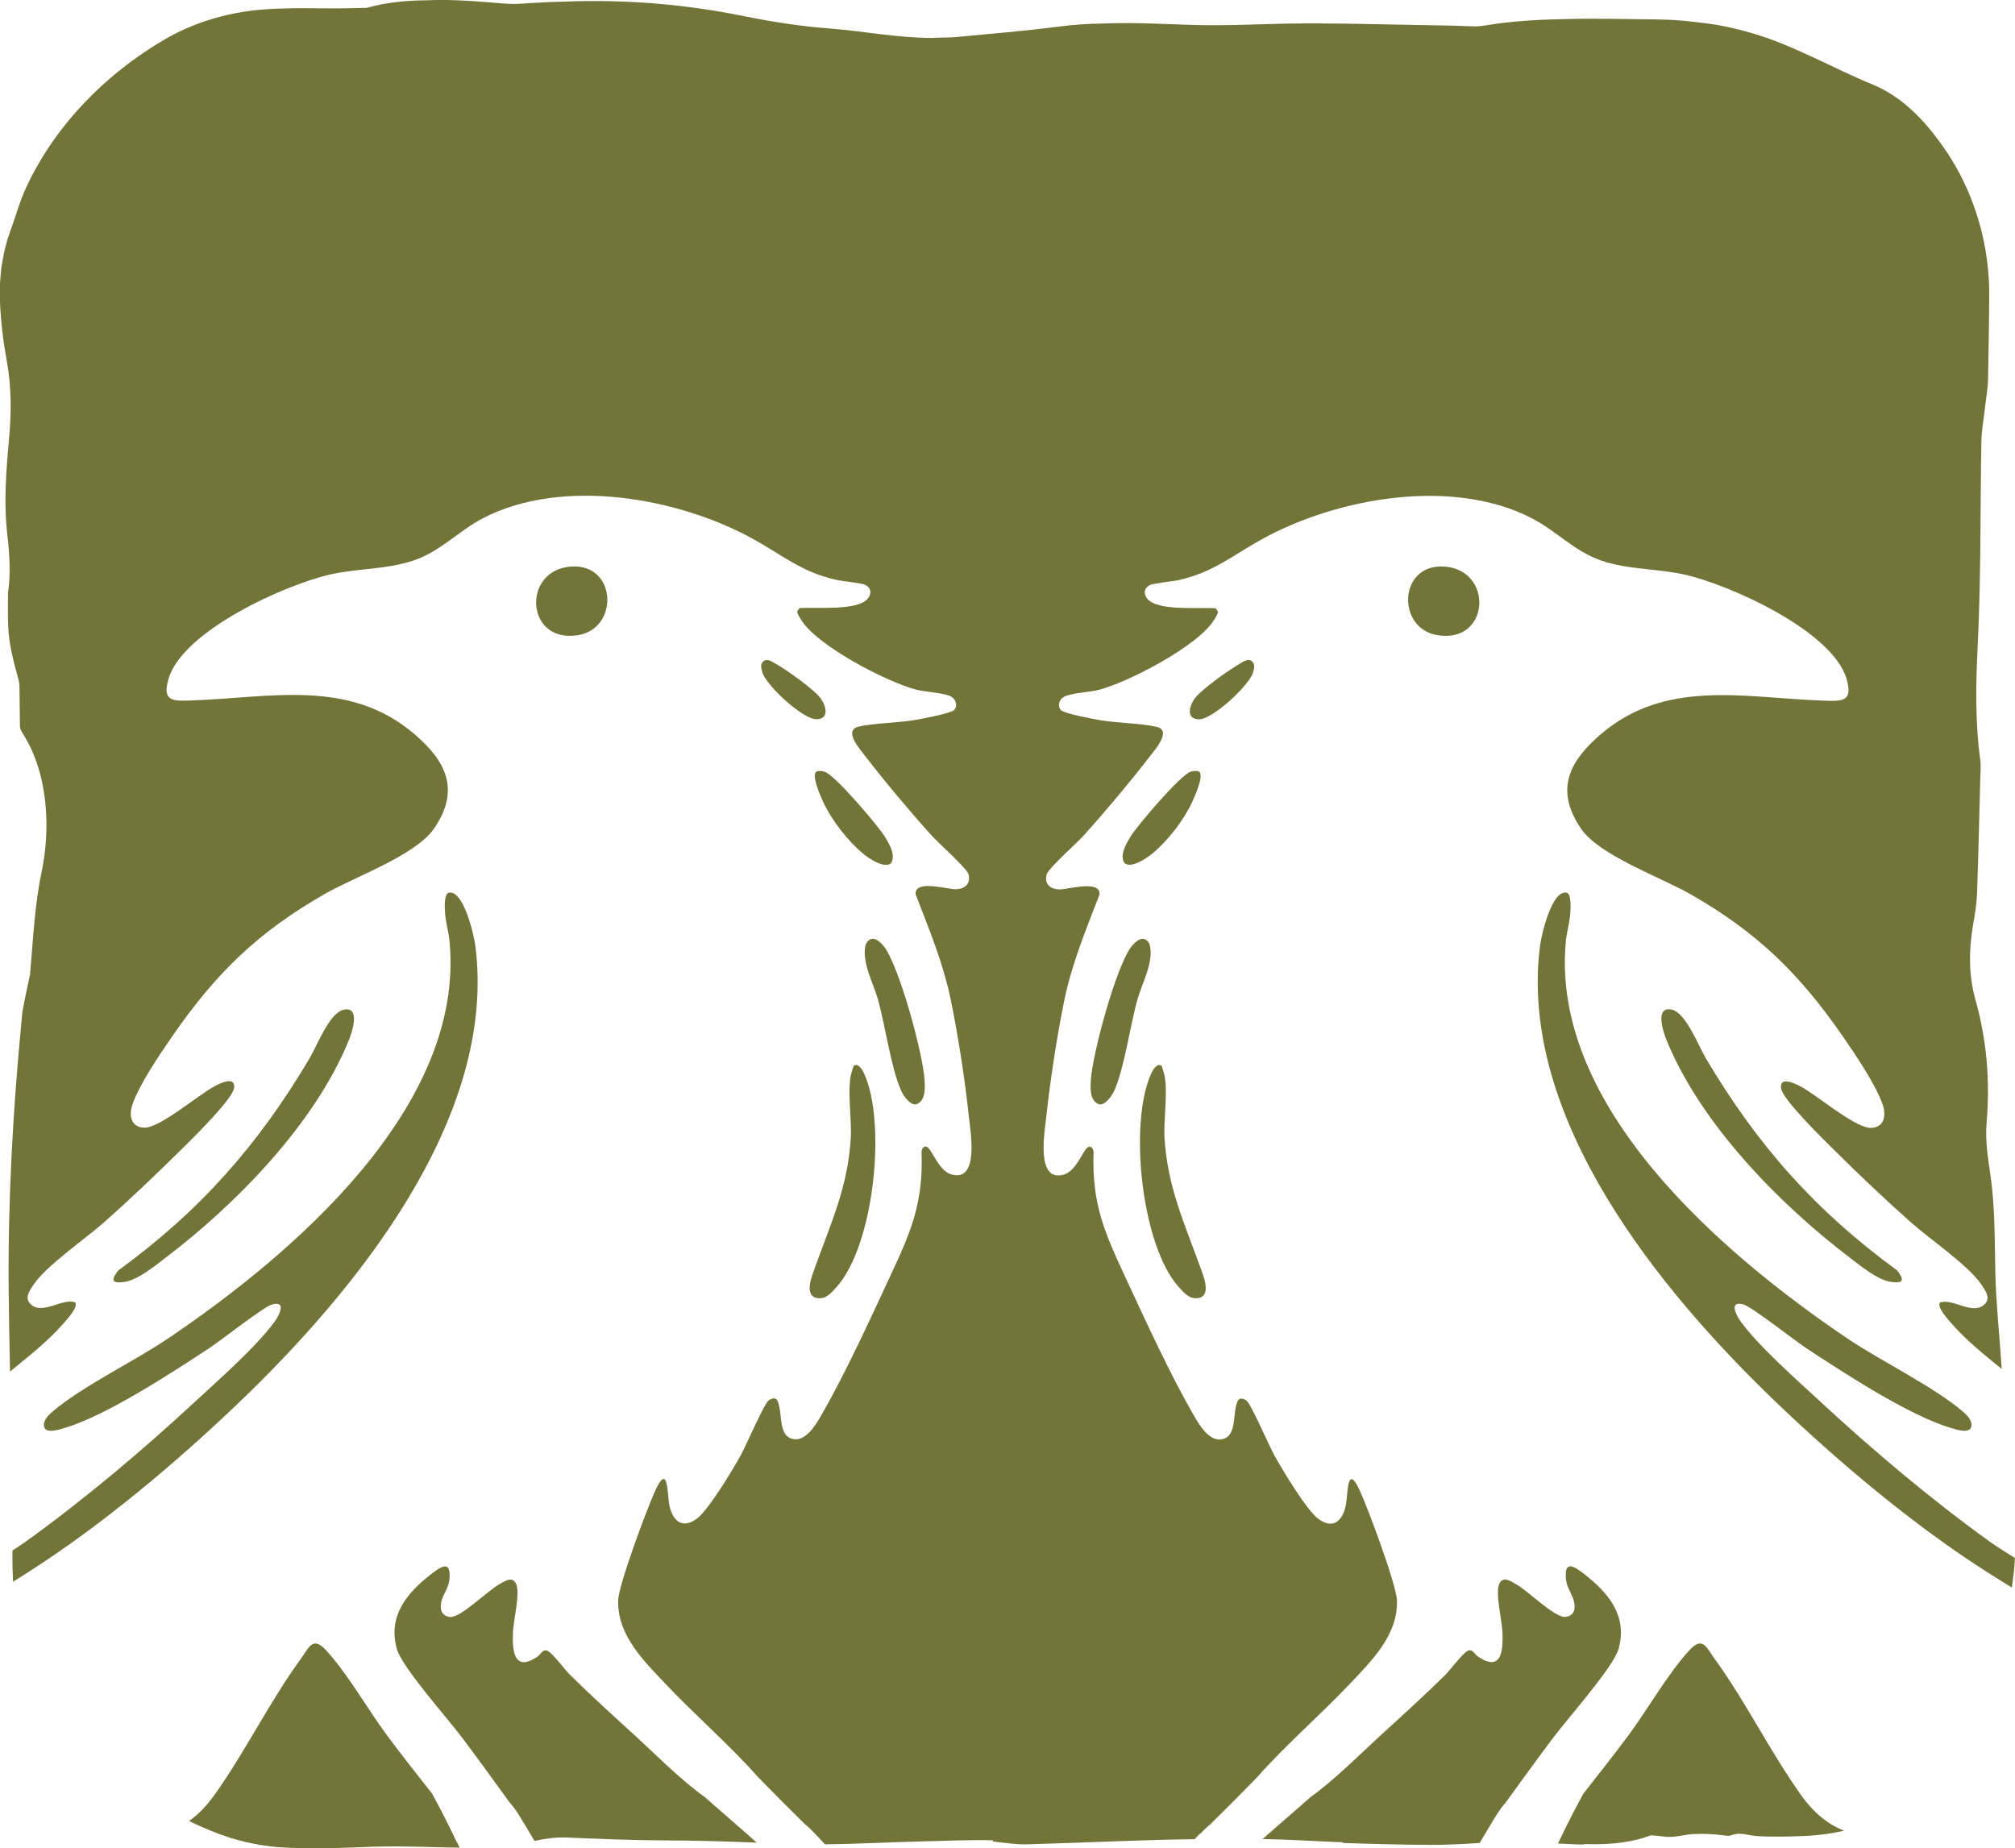 <?xml version="1.0" encoding="UTF-8"?>
<svg id="Layer_11" data-name="Layer 11" xmlns="http://www.w3.org/2000/svg" viewBox="0 0 313.94 288">
  <defs>
    <style>
      .cls-1 {
        fill: #737438;
      }
    </style>
  </defs>
  <path class="cls-1" d="M116.58,285.93c-1.85-1.61-3.7-3.23-5.55-4.84-.39-.34-.77-.68-1.15-1.02-3.73-2.65-8.07-7-10.61-9.33-3.5-3.2-7.09-6.45-10.47-9.78-.75-.74-2.7-3.37-3.48-3.73-.75-.35-1.04.52-1.58.89-3.67,2.5-3.95-.91-3.82-3.82.08-1.82,1.13-6.01.51-7.46-.58-1.38-1.83-.44-2.73.07-1.78,1.01-5.92,5.14-7.54,5.04-.74-.05-1.36-.5-1.46-1.24-.23-1.84,1.18-2.87,1.33-4.71.24-3-1.33-1.92-2.92-.68-3.76,2.94-6.69,6.49-5.29,11.59.78,2.83,7.9,10.82,10.1,13.74,2.55,3.38,5.01,6.81,7.5,10.23,1,1.09,1.73,2.44,2.5,3.69.46.75.91,1.51,1.35,2.27,1.62-.34,3.19-.59,4.95-.53,4.99.2,9.99.43,14.99.45,4.91.02,9.79.14,14.68.35-.45-.39-.89-.8-1.31-1.17Z"/>
  <path class="cls-1" d="M90.11,98.96c6.35-1.08,5.99-11.05-1-10.69-7.88.4-7.3,12.1,1,10.69Z"/>
  <path class="cls-1" d="M71.18,287.05c-.82-1.71-1.65-3.41-2.53-5.09-.43-.83-.88-1.65-1.33-2.48-2.37-3.02-4.76-6.03-7.04-9.11-2.99-4.03-6.27-9.83-9.59-13.35-2.01-2.13-2.61-.2-3.87,1.52-4.78,6.56-8.62,14.41-13.35,21.06-1.3,1.83-2.63,3.17-4.02,4.14,1.48.72,3,1.38,4.57,1.98l1.38.48.7.23.71.2,1.43.38c.48.11.96.2,1.45.3.97.21,1.95.31,2.94.44.49.06.99.08,1.48.11l.74.04.37.02h.31c.97.04,1.94.06,2.91.06,2.05.02,4.11-.02,6.18-.1.89-.03,1.77-.06,2.66-.1.36-.02.73-.03,1.09-.04.79-.02,1.58-.03,2.38-.04,1.53,0,3.07.01,4.6.05,1.96.05,3.94.12,5.9.13.12,0,.24,0,.36,0-.14-.28-.27-.57-.41-.85Z"/>
  <path class="cls-1" d="M186.98,285.75c.49-.5,1.02-1.05,1.6-1.51,2.46-2.42,4.9-4.87,7.31-7.35,4.37-4.97,9.89-9.73,14.36-14.46,3.39-3.6,7.54-7.6,7.4-13.01-.06-2.47-4.47-14.24-5.72-17.01-2.04-4.54-1.92.12-2.2,1.84-.39,2.47-1.86,4.23-4.32,2.42-1.84-1.35-5.66-7.72-6.9-9.97-.73-1.33-3.67-8.09-4.33-8.49-1.21-.73-1.41.06-1.65,1.08-.32,1.38-.09,4.17-1.69,4.83-2.32.95-4.07-2.23-5.01-3.87-3.58-6.23-7.35-14.46-10.42-21.07-3.3-7.1-5.31-11.53-5.03-19.6.02-.48-.33-1.12-.86-.84-.81.43-1.79,3.74-3.81,4.29-4.35,1.19-2.96-6.6-2.7-9,.62-5.73,1.62-12.28,2.76-17.93,1.21-5.97,3.38-11.1,5.54-16.73.16-2.32-4.85-.79-6.2-.79-1.43,0-2.41-.79-2.06-2.29.21-.93,4.7-4.91,5.69-6,3.37-3.73,7.38-8.51,10.45-12.49.81-1.05,3.44-4.02.97-4.56-2.61-.57-5.93-.56-8.66-1.01-1.03-.17-5.69-1.04-6.19-1.57-.6-.63-.3-1.65.41-2.06,1.05-.62,4.01-.74,5.43-1.1,4.59-1.16,15.64-6.91,18.04-10.97.23-.39.5-.76.58-1.23l-.37-.52c-2.39-.19-9.07.49-10.65-1.49-.62-.77-.53-1.61.36-2.11.56-.31,3.57-.58,4.59-.81,5.35-1.21,8.28-3.79,12.81-6.3,11.79-6.54,29.83-9.73,42.21-3.29,3.77,1.96,6.58,5.13,10.75,6.56,4.16,1.43,8.63,1.23,12.9,2.17,7.12,1.57,23.15,8.81,25.33,16.28,1.07,3.67-.8,3.48-3.82,3.37-12.12-.44-24.28-3.4-34.39,5.17-5.01,4.25-7.32,8.75-3.14,14.82,2.86,4.16,12.35,7.5,17.03,10.18,10.4,5.95,16.94,12.33,23.73,22.15,1.97,2.85,5.11,7.46,6.22,10.65.57,1.65.26,3.52-1.8,3.61-2.44.11-8.54-5.2-11.06-6.49-.94-.48-3.17-1.55-2.99.27.17,1.74,6.64,8.04,8.2,9.59,3.88,3.85,7.95,7.72,12.04,11.35,2.95,2.62,9,6.73,10.99,9.71.66.99,1.57,2.21.34,3.19-1.9,1.51-4.77-1.1-6.81-.4-.52.73,1.4,2.79,1.89,3.35,2.22,2.54,5.01,4.77,7.74,7-.03-.41-.06-.82-.09-1.23-.3-4.52-.79-9.03-.9-13.56-.13-5.16-.02-10.31-.77-15.41-.39-2.65-.83-5.49-.6-8.11.57-6.71,0-13.06-1.72-19.17-1.13-4-1.05-7.97-.33-12.06.26-1.46.5-2.96.56-4.46.21-5.92.35-11.85.5-17.77.03-1.07.14-2.17,0-3.19-.82-6-.68-11.95-.38-18.08.51-10.47.37-21.01.56-31.52.03-1.63.34-3.25.52-4.88.18-1.64.49-3.27.52-4.91l.14-8.42.04-4.21c0-.16,0-.4,0-.6v-.62s-.04-1.24-.04-1.24c-.06-.83-.11-1.66-.2-2.48-.73-6.61-3.09-13.06-6.87-18.43-1.46-2.1-3.07-4.08-4.91-5.77-1.83-1.69-3.88-3.09-6.09-4-3.23-1.31-6.19-2.82-9.28-4.24-3.07-1.43-6.24-2.83-9.6-3.79-2.46-.72-5.03-1.3-7.62-1.59-2.31-.29-4.62-.52-6.93-.54-5.01-.04-10.05-.21-15.07-.04-3.97.07-7.94.32-11.87.97-.44.07-.89.12-1.35.15-1.48-.01-2.99-.11-4.47-.13-7.15-.1-14.3-.33-21.45-.34-2.3,0-4.61.05-6.91.12-1.31.03-2.61.07-3.92.11-2.48.06-4.95.09-7.42.02-4.65-.14-9.25-.42-13.88-.23-2.35.03-4.71.17-7.07.48-5.32.7-10.72,1.12-16.1,1.64-.17.02-.34.02-.52.03-.23,0-.45.01-.68.03-.66.01-1.32.01-1.98.05-.15,0-.3.01-.45.02-5.45,0-10.71-1.07-16.09-1.48-4.5-.34-8.98-1.05-13.31-1.93C106.8.67,97.64-.1,88.28.24c-1.92.04-3.85.12-5.79.25-.71.05-1.42.1-2.13.13-.63,0-1.25-.02-1.86-.07-4.09-.33-8.16-.7-12.19-.5-3.03.03-6.03.31-9.02,1.13-.09.03-.2.04-.3.06-.32-.01-.63-.02-.94,0-2.16.07-4.32.08-6.48.06l-1.62-.02h-.82s-.97,0-.97,0c-.59,0-1.18.02-1.77.05h-.17c-1.29,0-2.58.09-3.87.2-5.14.5-10.24,2.01-14.69,4.61-4.64,2.71-8.85,6.02-12.51,9.87-3.66,3.85-6.77,8.27-9.05,13.15-1,2.11-1.61,4.44-2.4,6.57-.16.45-.32.9-.47,1.36-.14.46-.26.92-.38,1.39-.26.93-.41,1.88-.57,2.82-.14.95-.22,1.91-.28,2.86-.01.48-.02.95-.03,1.43v.7s.02.59.02.59c.13,3.16.5,6.27,1.05,9.26.8,4.35.72,8.39.35,12.46-.45,5-.83,9.85-.23,14.91.34,2.86.51,6.04.09,8.83-.01,1.7-.04,3.4.02,5.1.11,3.02.86,5.68,1.63,8.54.13.49.14,1.01.14,1.51.02,1.74.04,3.48.06,5.22,0,.32,0,.64.11.94.09.26.24.5.39.73,3.87,6.09,4.33,14.62,2.88,21.5-1.11,5.28-1.32,10.64-1.8,15.95-.13.64-.26,1.27-.4,1.9-.29,1.32-.56,2.64-.8,3.97-.05.58-.11,1.15-.16,1.73-1.31,13.79-2.09,27.52-1.97,41.46.04,4.27.12,8.55.21,12.82,2.89-2.37,5.9-4.72,8.27-7.43.49-.56,2.41-2.62,1.89-3.35-2.04-.7-4.91,1.91-6.81.4-1.23-.98-.32-2.2.34-3.19,1.99-2.97,8.03-7.08,10.99-9.71,4.09-3.63,8.16-7.5,12.04-11.35,1.56-1.55,8.03-7.85,8.2-9.59.18-1.83-2.05-.76-2.99-.27-2.52,1.3-8.62,6.6-11.06,6.49-2.06-.09-2.37-1.96-1.8-3.61,1.11-3.19,4.25-7.8,6.22-10.65,6.79-9.82,13.33-16.2,23.73-22.15,4.68-2.68,14.17-6.03,17.03-10.18,4.18-6.07,1.87-10.58-3.14-14.82-10.11-8.57-22.27-5.61-34.39-5.17-3.02.11-4.9.3-3.82-3.37,2.19-7.47,18.21-14.71,25.33-16.28,4.26-.94,8.73-.74,12.9-2.17,4.18-1.43,6.99-4.61,10.75-6.56,12.38-6.43,30.42-3.25,42.21,3.29,4.53,2.51,7.46,5.1,12.81,6.3,1.02.23,4.03.5,4.59.81.9.5.98,1.34.36,2.11-1.58,1.99-8.26,1.3-10.65,1.49l-.37.52c.08.46.35.84.58,1.23,2.4,4.07,13.45,9.81,18.04,10.97,1.42.36,4.38.48,5.43,1.1.71.42,1,1.43.41,2.06-.5.53-5.17,1.4-6.19,1.57-2.73.45-6.05.44-8.66,1.01-2.47.54.16,3.5.97,4.56,3.07,3.98,7.07,8.76,10.45,12.49.99,1.1,5.48,5.08,5.69,6,.35,1.5-.64,2.29-2.06,2.29-1.35,0-6.35-1.53-6.2.79,2.17,5.63,4.33,10.76,5.54,16.73,1.15,5.65,2.15,12.19,2.76,17.93.26,2.4,1.65,10.19-2.7,9-2.02-.55-3-3.86-3.81-4.29-.53-.28-.87.36-.86.84.28,8.07-1.72,12.51-5.03,19.6-3.07,6.61-6.84,14.83-10.42,21.07-.94,1.64-2.69,4.82-5.01,3.87-1.6-.66-1.36-3.45-1.69-4.83-.24-1.02-.43-1.81-1.65-1.08-.66.4-3.6,7.16-4.33,8.49-1.23,2.24-5.05,8.62-6.9,9.97-2.46,1.8-3.93.05-4.32-2.42-.27-1.73-.16-6.38-2.2-1.84-1.25,2.78-5.66,14.54-5.72,17.01-.14,5.41,4.01,9.42,7.4,13.01,4.47,4.74,9.98,9.5,14.36,14.46,2.41,2.48,4.84,4.93,7.31,7.35.58.46,1.11,1.01,1.6,1.51.53.54,1.04,1.09,1.55,1.65,5.14-.05,10.3-.35,15.45-.46,3.32-.07,6.65-.24,9.97-.18.27,0,.55.02.82.04-.05.05-.1.11-.15.16,1.82.19,3.64.49,5.44.44,2.47-.07,4.94-.15,7.41-.24,2.2-.08,4.4-.16,6.6-.24,4.02-.14,8.04-.27,12.06-.32.26-.28.52-.57.79-.84Z"/>
  <path class="cls-1" d="M126.99,197.47c-.44,1.23-1.8,4.39.29,4.78,1.37.25,2.21-.78,3.03-1.68,5.85-6.43,7.86-25.58,4.31-33.33-.24-.51-.89-1.67-1.6-1.17-.05.04-.36,1.06-.41,1.27-.64,2.69.13,7.02-.06,10.06-.48,7.65-3.09,13.16-5.57,20.07Z"/>
  <path class="cls-1" d="M19.3,199.76c2.14-.28,4.82-2.51,6.53-3.81,10.97-8.34,23.11-20.76,28.43-33.65.5-1.2,2.07-5.53-.7-4.98-2.2.43-4.16,5.6-5.3,7.53-8.03,13.57-17.06,23.79-29.85,33.12-1.07,1.38-1.1,2.05.89,1.79Z"/>
  <path class="cls-1" d="M288.17,195.94c1.71,1.3,4.39,3.54,6.53,3.81,1.99.26,1.96-.41.89-1.79-12.79-9.34-21.82-19.55-29.85-33.12-1.14-1.93-3.1-7.09-5.3-7.53-2.77-.55-1.2,3.78-.7,4.98,5.32,12.88,17.46,25.31,28.43,33.65Z"/>
  <path class="cls-1" d="M244.65,142.32c.04-.68.23-3.09-.6-3.23-2.3-.41-3.89,6.61-4.1,8.2-3.51,26.94,18.83,54.05,36.96,71.38,9.69,9.27,21.22,18.96,32.52,26.18.85.54,2.36,1.51,4.02,2.51.09-.65.17-1.29.25-1.95.13-.88.18-1.77.23-2.65-1.48-.92-2.88-1.8-3.92-2.55-9.13-6.56-18.22-14.24-26.47-21.88-3.67-3.41-9.48-8.5-12.33-12.41-.76-1.05-1.88-3.3.42-2.67,1.3.36,7.88,5.55,9.68,6.74,5.82,3.84,16.14,10.59,22.6,12.49.83.24,2.88.97,3.21-.15.24-.96-.65-1.83-1.33-2.41-4.72-4-12.61-7.75-18.04-11.42-19.27-13.02-46.31-36.04-43.78-61.92.14-1.42.59-2.85.68-4.27Z"/>
  <path class="cls-1" d="M2.03,246.46c1.05-.65,1.95-1.23,2.54-1.61,11.3-7.22,22.83-16.91,32.52-26.18,18.13-17.34,40.47-44.44,36.96-71.38-.21-1.59-1.81-8.61-4.1-8.2-.83.15-.65,2.55-.6,3.23.09,1.42.54,2.85.68,4.27,2.53,25.88-24.52,48.9-43.78,61.92-5.43,3.67-13.32,7.42-18.04,11.42-.69.58-1.57,1.44-1.33,2.41.33,1.11,2.38.39,3.21.15,6.46-1.9,16.77-8.65,22.6-12.49,1.81-1.19,8.38-6.38,9.68-6.74,2.3-.63,1.18,1.62.42,2.67-2.85,3.91-8.65,9.01-12.33,12.41-8.25,7.64-17.34,15.32-26.47,21.88-.59.42-1.29.88-2.05,1.37,0,.05,0,.1,0,.15-.02,1.54.01,3.13.09,4.72Z"/>
  <path class="cls-1" d="M140.42,169.98c.36.79,1.35,2.24,2.32,2.09,1.51-.53,1.39-2.55,1.3-3.91-.28-4.07-3.91-17.54-6.31-20.68-.38-.49-1.2-1.3-1.86-1.2-.51.08-.9.54-1.02,1.02-.61,2.63,1.2,5.85,1.91,8.34,1.16,4.05,2.07,10.89,3.66,14.34Z"/>
  <path class="cls-1" d="M186.72,202.25c2.09-.39.74-3.55.29-4.78-2.48-6.91-5.08-12.43-5.57-20.07-.19-3.04.58-7.37-.06-10.06-.05-.21-.36-1.23-.41-1.27-.71-.5-1.36.66-1.6,1.17-3.55,7.75-1.54,26.91,4.31,33.33.82.9,1.67,1.93,3.03,1.68Z"/>
  <path class="cls-1" d="M232.08,284.56c.77-1.25,1.5-2.6,2.5-3.69,2.49-3.42,4.95-6.85,7.5-10.23,2.2-2.92,9.32-10.91,10.1-13.74,1.41-5.1-1.53-8.65-5.29-11.59-1.6-1.24-3.17-2.32-2.92.68.15,1.84,1.55,2.87,1.33,4.71-.09.74-.71,1.2-1.46,1.24-1.62.1-5.76-4.03-7.54-5.04-.9-.51-2.15-1.45-2.73-.07-.61,1.45.43,5.64.51,7.46.13,2.91-.14,6.32-3.82,3.82-.54-.37-.83-1.24-1.58-.89-.78.36-2.73,2.98-3.48,3.73-3.37,3.33-6.97,6.58-10.47,9.78-2.54,2.33-6.89,6.68-10.61,9.33-.38.34-.77.68-1.15,1.02-1.85,1.61-3.7,3.23-5.55,4.84-.23.2-.47.42-.7.63,2.09.04,4.18.11,6.28.22,2.05.11,4.11.2,6.17.28.03.04.05.07.08.11,4.53.16,9.06.27,13.59.3,1.1,0,2.19-.02,3.29-.07,1.47-.04,2.93-.13,4.4-.23.51-.87,1.03-1.74,1.55-2.6Z"/>
  <path class="cls-1" d="M195.21,104.8c.24-.75.42-1.52-.43-1.93-.59-.16-1.14.28-1.62.55-1.64.93-6.09,4.06-7.09,5.51-.79,1.14-1.28,3.08.67,3.15,2.14.08,7.83-5.23,8.48-7.27Z"/>
  <path class="cls-1" d="M280.54,279.6c-4.74-6.65-8.58-14.5-13.35-21.06-1.25-1.72-1.85-3.65-3.87-1.52-3.32,3.52-6.6,9.32-9.59,13.35-2.29,3.08-4.67,6.09-7.04,9.11-.45.82-.89,1.65-1.33,2.48-.88,1.68-1.72,3.38-2.53,5.09-.03.07-.07.14-.1.2,1.03.05,2.06.1,3.09.14.38.01.75.01,1.12.01-.09-.03-.17-.05-.25-.08-.01,0-.02,0-.03-.01.2,0,.41.02.61.03,4.09.13,7.35-.39,9.93-1.37.82.02,1.62.17,2.44.23,1.36.11,2.77-.34,4.15-.42,1.59-.09,3.18-.02,4.76.2.29.04.59.09.88.05.25-.04.49-.14.73-.2,1.17-.31,2.33.16,3.49.25,1.25.1,2.54.09,3.8.09.05,0,.1,0,.14,0,.8,0,1.6-.02,2.4-.06,2.41-.04,4.85-.29,7.32-.86-2.39-.94-4.61-2.61-6.76-5.62Z"/>
  <path class="cls-1" d="M128.52,120.26c-.37-.11-.85-.2-1.22-.07-1.07.36.62,4.04.98,4.81,1.31,2.84,3.87,6.12,6.3,8.1.86.7,3.3,2.34,4.28,1.35.7-1.26-.28-2.88-.95-4.01-1.02-1.71-7.84-9.7-9.39-10.17Z"/>
  <path class="cls-1" d="M223.9,98.96c8.3,1.42,8.88-10.28,1-10.69-6.99-.36-7.35,9.6-1,10.69Z"/>
  <path class="cls-1" d="M120.84,103.42c-.48-.27-1.02-.71-1.62-.55-.86.41-.67,1.18-.43,1.93.65,2.05,6.33,7.35,8.48,7.27,1.94-.07,1.45-2,.67-3.15-.99-1.45-5.45-4.58-7.09-5.51Z"/>
  <path class="cls-1" d="M179.43,133.09c2.43-1.98,4.99-5.25,6.3-8.1.35-.77,2.05-4.45.98-4.81-.36-.12-.85-.04-1.22.07-1.55.47-8.38,8.46-9.39,10.17-.67,1.12-1.65,2.75-.95,4.01.98.99,3.42-.65,4.28-1.35Z"/>
  <path class="cls-1" d="M171.26,172.08c.96.15,1.95-1.31,2.32-2.09,1.59-3.45,2.5-10.29,3.66-14.34.71-2.49,2.52-5.71,1.91-8.34-.11-.48-.51-.95-1.02-1.02-.66-.1-1.48.71-1.86,1.2-2.4,3.14-6.02,16.61-6.31,20.68-.09,1.35-.21,3.38,1.3,3.91Z"/>
</svg>